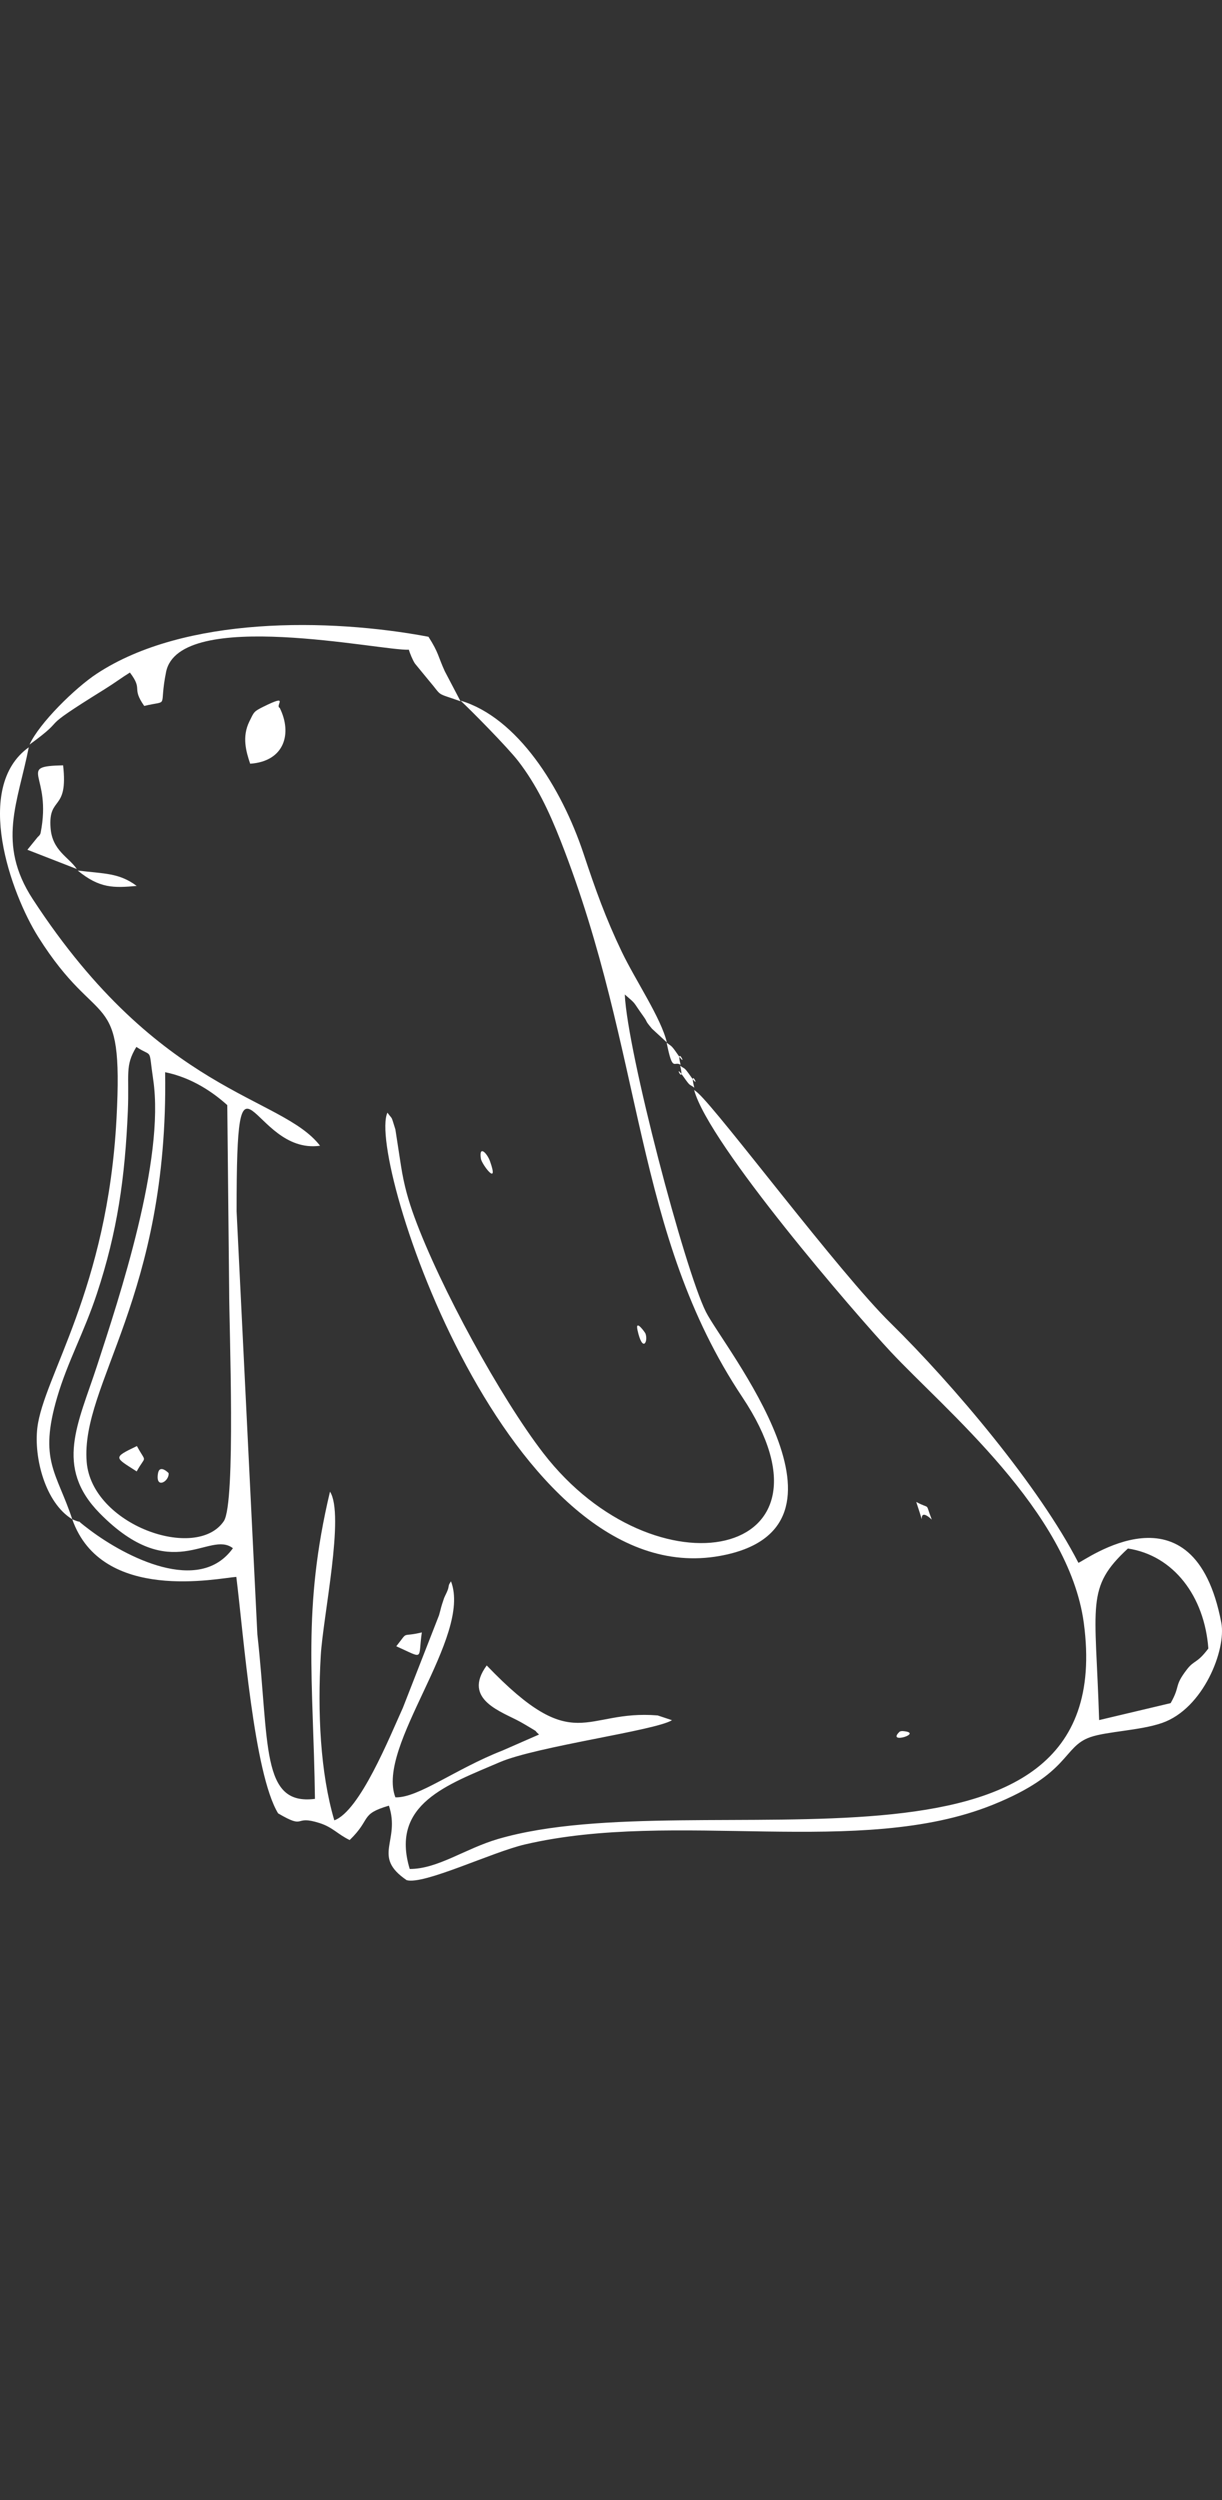 <svg width="90" height="184" viewBox="0 0 90 184" fill="none" xmlns="http://www.w3.org/2000/svg">
<rect x="0" y="0" width="90" height="184" fill="#333333" stroke="none"/>
<path fill-rule="evenodd" clip-rule="evenodd" d="M83.071 113.968C86.433 114.478 88.71 117.483 88.995 121.328C88.147 122.455 87.962 122.16 87.422 122.861C86.436 124.14 86.967 124.027 86.218 125.348L80.951 126.596C80.687 118.015 79.948 116.857 83.071 113.968ZM16.877 94.957C16.875 97.625 17.38 110.628 16.484 111.954C14.461 114.94 6.75 112.236 6.383 107.587C5.933 101.875 12.425 95.424 12.162 78.913C14.128 79.31 15.701 80.398 16.739 81.335L16.877 94.959V94.957ZM5.322 111.816C4.179 108.353 2.838 107.507 4.211 102.834C4.977 100.225 6.193 98.064 7.134 95.218C8.65 90.633 9.207 86.667 9.415 81.786C9.533 79.037 9.18 78.466 10.043 77.051C11.294 77.88 10.918 76.998 11.283 79.454C12.159 85.369 8.779 95.505 7.146 100.522C5.767 104.758 3.976 107.952 7.348 111.377C12.652 116.764 15.396 112.593 17.154 113.946C14.671 117.416 9.235 114.572 6.628 112.615C5.175 111.526 6.405 112.278 5.323 111.817L5.322 111.816ZM5.322 111.816C7.496 118.005 16.092 116.143 17.405 116.056C17.947 120.402 18.693 130.513 20.482 133.46C22.596 134.7 21.555 133.544 23.529 134.172C24.51 134.484 24.862 134.998 25.753 135.424C27.383 133.849 26.474 133.535 28.644 132.893C29.512 135.525 27.356 136.613 29.951 138.378C31.242 138.728 36.229 136.314 38.664 135.747C49.76 133.157 63.337 136.77 73.113 132.831C78.854 130.519 78.241 128.567 80.305 127.85C81.521 127.428 83.972 127.365 85.583 126.808C88.633 125.752 90.326 121.409 89.948 119.428C87.925 108.808 79.81 114.945 79.424 115.02C76.547 109.412 70.203 101.9 65.58 97.365C61.795 93.651 53.072 81.967 51.414 80.454C51.359 80.404 51.227 80.288 51.122 80.221C52.207 84.238 63.076 96.787 65.585 99.471C69.59 103.759 78.727 111.23 79.824 119.463C82.604 140.32 51.511 131.023 36.687 135.345C34.256 136.054 32.249 137.557 30.176 137.554C28.724 132.761 32.97 131.345 36.8 129.697C39.512 128.529 48.262 127.371 49.493 126.604L48.439 126.254C42.984 125.8 42.381 129.388 35.847 122.575C33.995 125.109 37.013 125.99 38.351 126.744C38.461 126.806 38.599 126.883 38.704 126.946C39.867 127.65 39.174 127.188 39.702 127.658L37.002 128.839C33.508 130.206 30.803 132.336 29.12 132.282C27.669 128.497 34.788 120.497 33.215 116.382C33.142 116.513 33.062 116.572 33.035 116.795C33.003 117.055 32.755 117.474 32.705 117.621C32.42 118.465 32.529 118.2 32.335 118.879L29.672 125.692C28.704 127.817 26.509 133.285 24.622 133.974C23.579 130.449 23.386 125.978 23.624 121.848C23.791 118.967 25.398 111.476 24.304 109.784C22.24 118.447 23.084 123.696 23.196 132.394C19.188 132.905 19.851 128.381 18.954 120.28L17.425 89.156C17.417 75.161 18.485 85.028 23.571 84.325C20.719 80.618 11.811 80.585 2.411 66.172C-0.264 62.068 1.333 59.037 2.118 55C-2 57.951 0.809 65.771 2.818 68.961C7.308 76.087 9.1 72.439 8.582 82.309C7.921 94.916 3.199 101.315 2.75 105.086C2.488 107.285 3.329 110.603 5.318 111.814L5.322 111.816Z" fill="white"/>
<path fill-rule="evenodd" clip-rule="evenodd" d="M49.114 76.723C48.697 74.94 46.79 72.131 45.795 70.052C44.597 67.553 43.859 65.478 42.978 62.829C41.349 57.936 38.097 52.807 33.922 51.567C34.605 52.193 37.387 55.001 38.182 56.035C39.505 57.755 40.419 59.66 41.295 61.892C47.488 77.656 46.627 90.761 54.673 102.828C62.65 114.791 48.246 117.608 40.016 106.95C36.887 102.898 32.409 94.724 30.525 89.581C30.088 88.39 29.759 87.261 29.532 85.796L29.12 83.124C28.769 82.015 28.956 82.472 28.534 81.891C26.971 85.239 37.435 117.32 53.012 114.514C64.256 112.489 53.29 99.152 51.988 96.548C50.418 93.412 46.205 77.407 46.015 73.192C46.925 73.982 46.537 73.614 47.37 74.776C47.776 75.344 47.428 75.01 48.019 75.712L49.115 76.722L49.114 76.723Z" fill="white"/>
<path fill-rule="evenodd" clip-rule="evenodd" d="M2.175 54.801C5.338 52.495 2.326 54.065 7.692 50.734C8.49 50.238 8.959 49.873 9.568 49.498C10.57 50.822 9.65 50.562 10.621 51.956C12.54 51.494 11.674 52.23 12.231 49.459C13.19 44.678 28.249 47.94 30.11 47.816C30.18 48.063 30.398 48.6 30.563 48.839L31.569 50.065C32.657 51.336 31.995 50.931 33.918 51.613L32.757 49.399C32.249 48.285 32.317 48.055 31.556 46.865C24.235 45.489 13.598 45.336 7.138 49.576C5.525 50.634 2.886 53.234 2.175 54.802V54.801Z" fill="white"/>
<path fill-rule="evenodd" clip-rule="evenodd" d="M18.425 56.209C20.966 56.033 21.531 53.972 20.603 52.101C20.226 51.936 21.372 51.041 19.416 52.004C18.675 52.369 18.712 52.398 18.367 53.097C17.806 54.236 18.129 55.33 18.425 56.209Z" fill="white"/>
<path fill-rule="evenodd" clip-rule="evenodd" d="M5.658 63.961C5.065 63.08 3.848 62.609 3.724 60.936C3.545 58.527 5.038 59.779 4.648 56.327C1.148 56.406 3.858 56.948 2.992 61.295C2.956 61.477 2.812 61.56 2.764 61.622L2.018 62.541L5.658 63.959V63.961Z" fill="white"/>
<path fill-rule="evenodd" clip-rule="evenodd" d="M5.723 64.071C7.344 65.397 8.367 65.351 10.069 65.204C8.77 64.235 7.695 64.311 5.723 64.071Z" fill="white"/>
<path fill-rule="evenodd" clip-rule="evenodd" d="M29.186 121.163C31.298 122.103 30.77 122.175 31.068 120.142C29.465 120.529 30.139 119.963 29.186 121.163Z" fill="white"/>
<path fill-rule="evenodd" clip-rule="evenodd" d="M10.067 108.295C10.759 107.036 10.797 107.748 10.084 106.427C8.266 107.296 8.456 107.254 10.067 108.295Z" fill="white"/>
<path fill-rule="evenodd" clip-rule="evenodd" d="M35.417 85.278C35.479 85.689 36.785 87.421 36.088 85.464C35.885 84.892 35.262 84.227 35.417 85.278Z" fill="white"/>
<path fill-rule="evenodd" clip-rule="evenodd" d="M50.125 78.37C49.723 76.715 50.793 78.882 49.883 77.562C49.417 76.885 49.45 77.02 49.099 76.738C49.547 78.995 49.645 78.039 50.125 78.37Z" fill="white"/>
<path fill-rule="evenodd" clip-rule="evenodd" d="M11.635 108.445C11.437 109.636 12.485 109.027 12.417 108.418C12.417 108.413 11.754 107.733 11.635 108.445Z" fill="white"/>
<path fill-rule="evenodd" clip-rule="evenodd" d="M68.626 111.841C68.103 110.497 68.584 111.134 67.481 110.54C68.391 113.246 67.275 110.587 68.626 111.841Z" fill="white"/>
<path fill-rule="evenodd" clip-rule="evenodd" d="M51.135 80.053C50.705 78.353 51.71 80.41 50.885 79.239C50.342 78.468 50.472 78.725 50.094 78.432C50.485 80.056 49.497 78.055 50.334 79.239C50.887 80.023 50.724 79.736 51.135 80.053Z" fill="white"/>
<path fill-rule="evenodd" clip-rule="evenodd" d="M46.955 97.909C47.328 99.598 47.757 98.731 47.538 98.147C47.508 98.067 46.76 97.019 46.955 97.909Z" fill="white"/>
<path fill-rule="evenodd" clip-rule="evenodd" d="M66.249 127.457C65.246 128.421 68.116 127.531 66.484 127.404C66.469 127.402 66.307 127.402 66.249 127.457Z" fill="white"/>
</svg>
